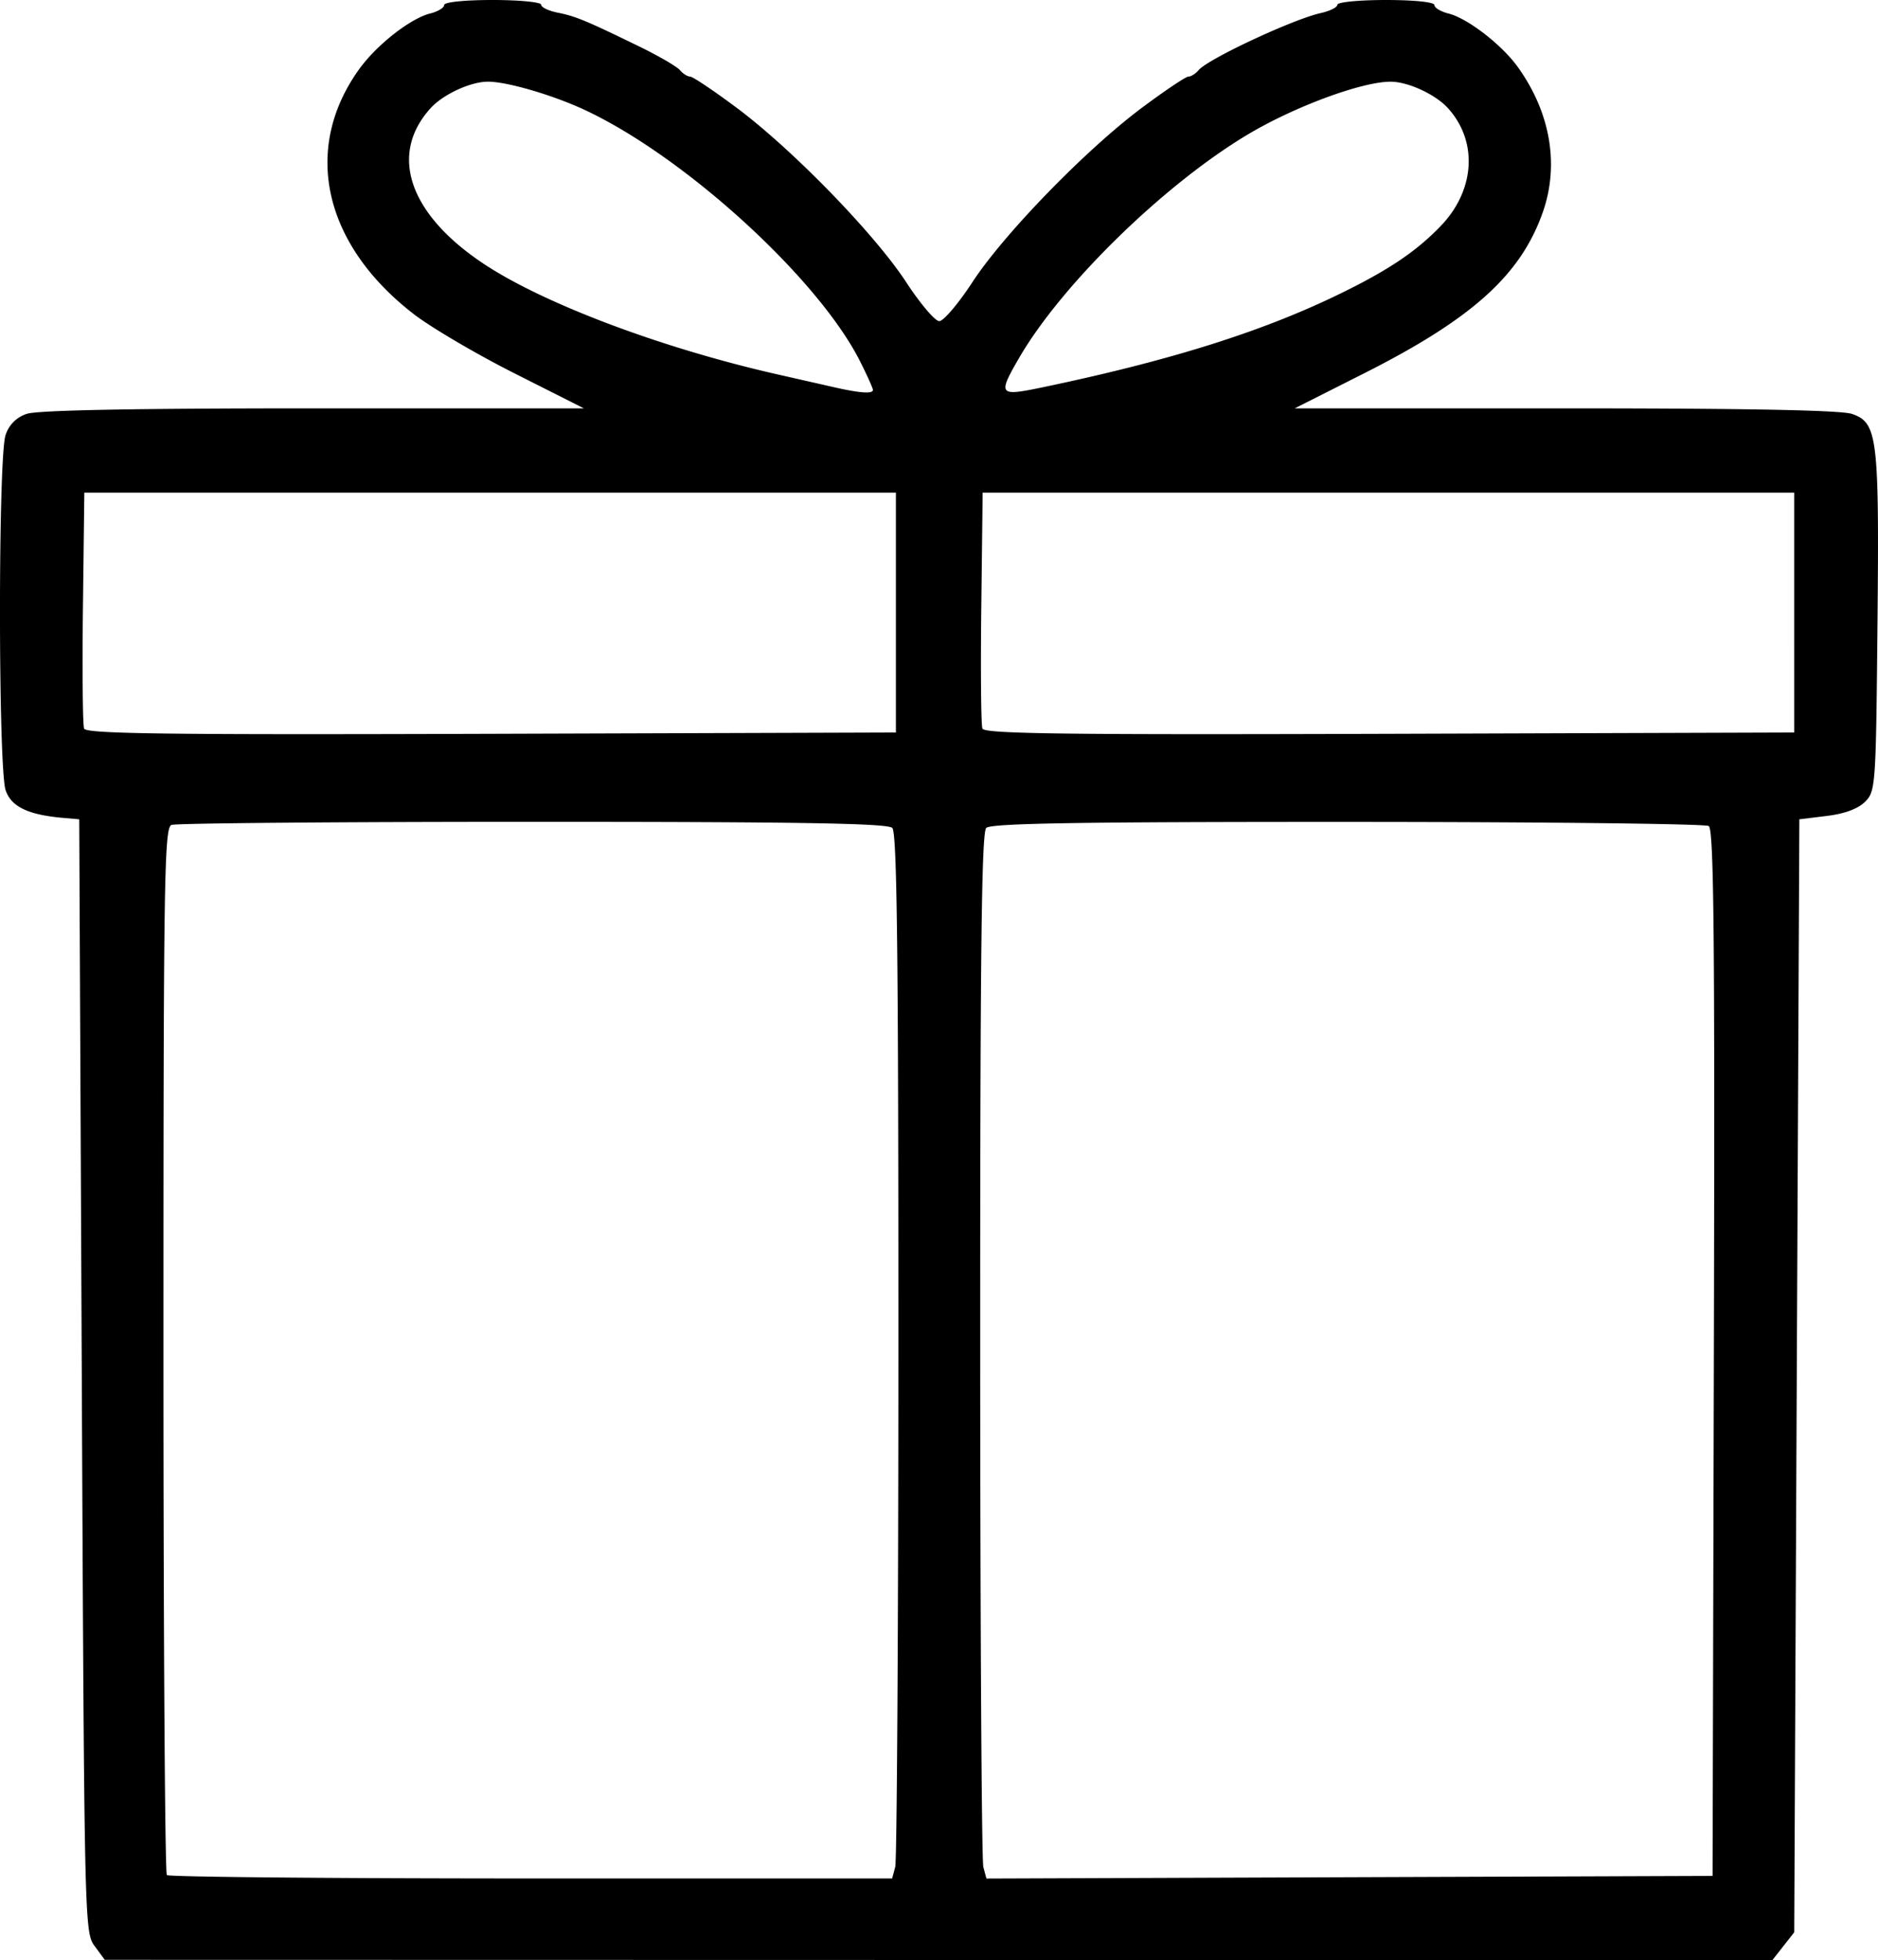 <svg width="245.289" height="256"
  viewBox="0 0 64.899 67.733"
  xmlns="http://www.w3.org/2000/svg">
  <path style="fill:#000;stroke-width:.176" d="M69.297 154.676c-.347-.47-.355-.829-.441-19.706l-.088-19.226-.53-.046c-1.228-.105-1.813-.382-2.012-.953-.26-.747-.263-11.534-.003-12.28a1.13 1.13 0 0 1 .732-.731c.36-.126 3.694-.19 9.897-.19h9.355l-2.39-1.206c-1.315-.663-2.88-1.583-3.477-2.042-3.14-2.416-3.879-5.73-1.891-8.482.603-.835 1.766-1.745 2.445-1.914.267-.066.485-.199.485-.294 0-.1.698-.173 1.676-.173.922 0 1.676.073 1.676.163 0 .089.258.213.573.275.618.123.98.273 2.837 1.178.663.324 1.288.688 1.388.81.101.12.258.22.349.22.09 0 .815.486 1.61 1.079 1.933 1.443 4.768 4.36 5.855 6.022.485.743 1 1.35 1.146 1.35.146 0 .662-.607 1.147-1.35 1.086-1.662 3.921-4.579 5.854-6.022.795-.593 1.52-1.079 1.61-1.079.091 0 .248-.1.349-.22.32-.386 3.273-1.766 4.226-1.975.315-.07.572-.2.572-.288 0-.09.754-.163 1.676-.163.978 0 1.676.072 1.676.173 0 .095.218.228.485.294.659.164 1.837 1.072 2.393 1.843 1.132 1.572 1.445 3.386.867 5.027-.764 2.17-2.44 3.68-6.183 5.568l-2.39 1.206h9.355c6.315 0 9.535.063 9.908.193.88.307.939.793.877 7.255-.053 5.61-.065 5.783-.429 6.146-.243.243-.707.415-1.323.49l-.948.116-.089 19.23-.088 19.231-.378.48-.378.482-28.814-.006-28.815-.006-.352-.48zm27.67-2.729c.058-.218.107-8.338.109-18.044.001-13.494-.048-17.698-.21-17.86-.16-.16-3.16-.211-12.42-.211-6.716 0-12.336.048-12.49.107-.251.097-.278 1.859-.278 18.139 0 9.917.053 18.084.118 18.149.064.064 5.73.117 12.59.117H96.86zm28.29-17.76c.036-14.338 0-18.098-.177-18.21-.121-.077-5.741-.141-12.489-.142-9.31-.002-12.319.048-12.48.208-.161.162-.21 4.366-.208 17.86.001 9.706.05 17.827.109 18.046l.106.398 12.547-.046 12.547-.045zM96.99 108.6v-4.145H68.944l-.048 3.965c-.026 2.18-.008 4.066.04 4.19.069.18 2.845.216 14.07.18l13.984-.045zm31.044 0v-4.145H99.988l-.047 3.965c-.026 2.18-.009 4.066.039 4.19.07.18 2.846.216 14.07.18l13.984-.045zm-31.838-7.692c0-.058-.198-.5-.44-.981-1.434-2.856-6.038-7.065-9.503-8.688-1.111-.52-2.694-.984-3.361-.984-.598 0-1.544.436-1.977.911-1.452 1.594-.762 3.649 1.803 5.365 2.08 1.39 6.183 2.936 10.215 3.847l1.94.44c.874.199 1.323.23 1.323.09zm5.851-.089c4.331-.903 7.499-1.892 10.151-3.168 1.756-.845 2.747-1.503 3.611-2.399 1.199-1.241 1.304-2.934.254-4.086-.433-.475-1.379-.91-1.976-.91-.994 0-3.31.855-4.926 1.818-2.898 1.729-6.433 5.18-7.91 7.722-.747 1.289-.71 1.337.796 1.023z" transform="translate(-66.03 -87.433)"/>
</svg>